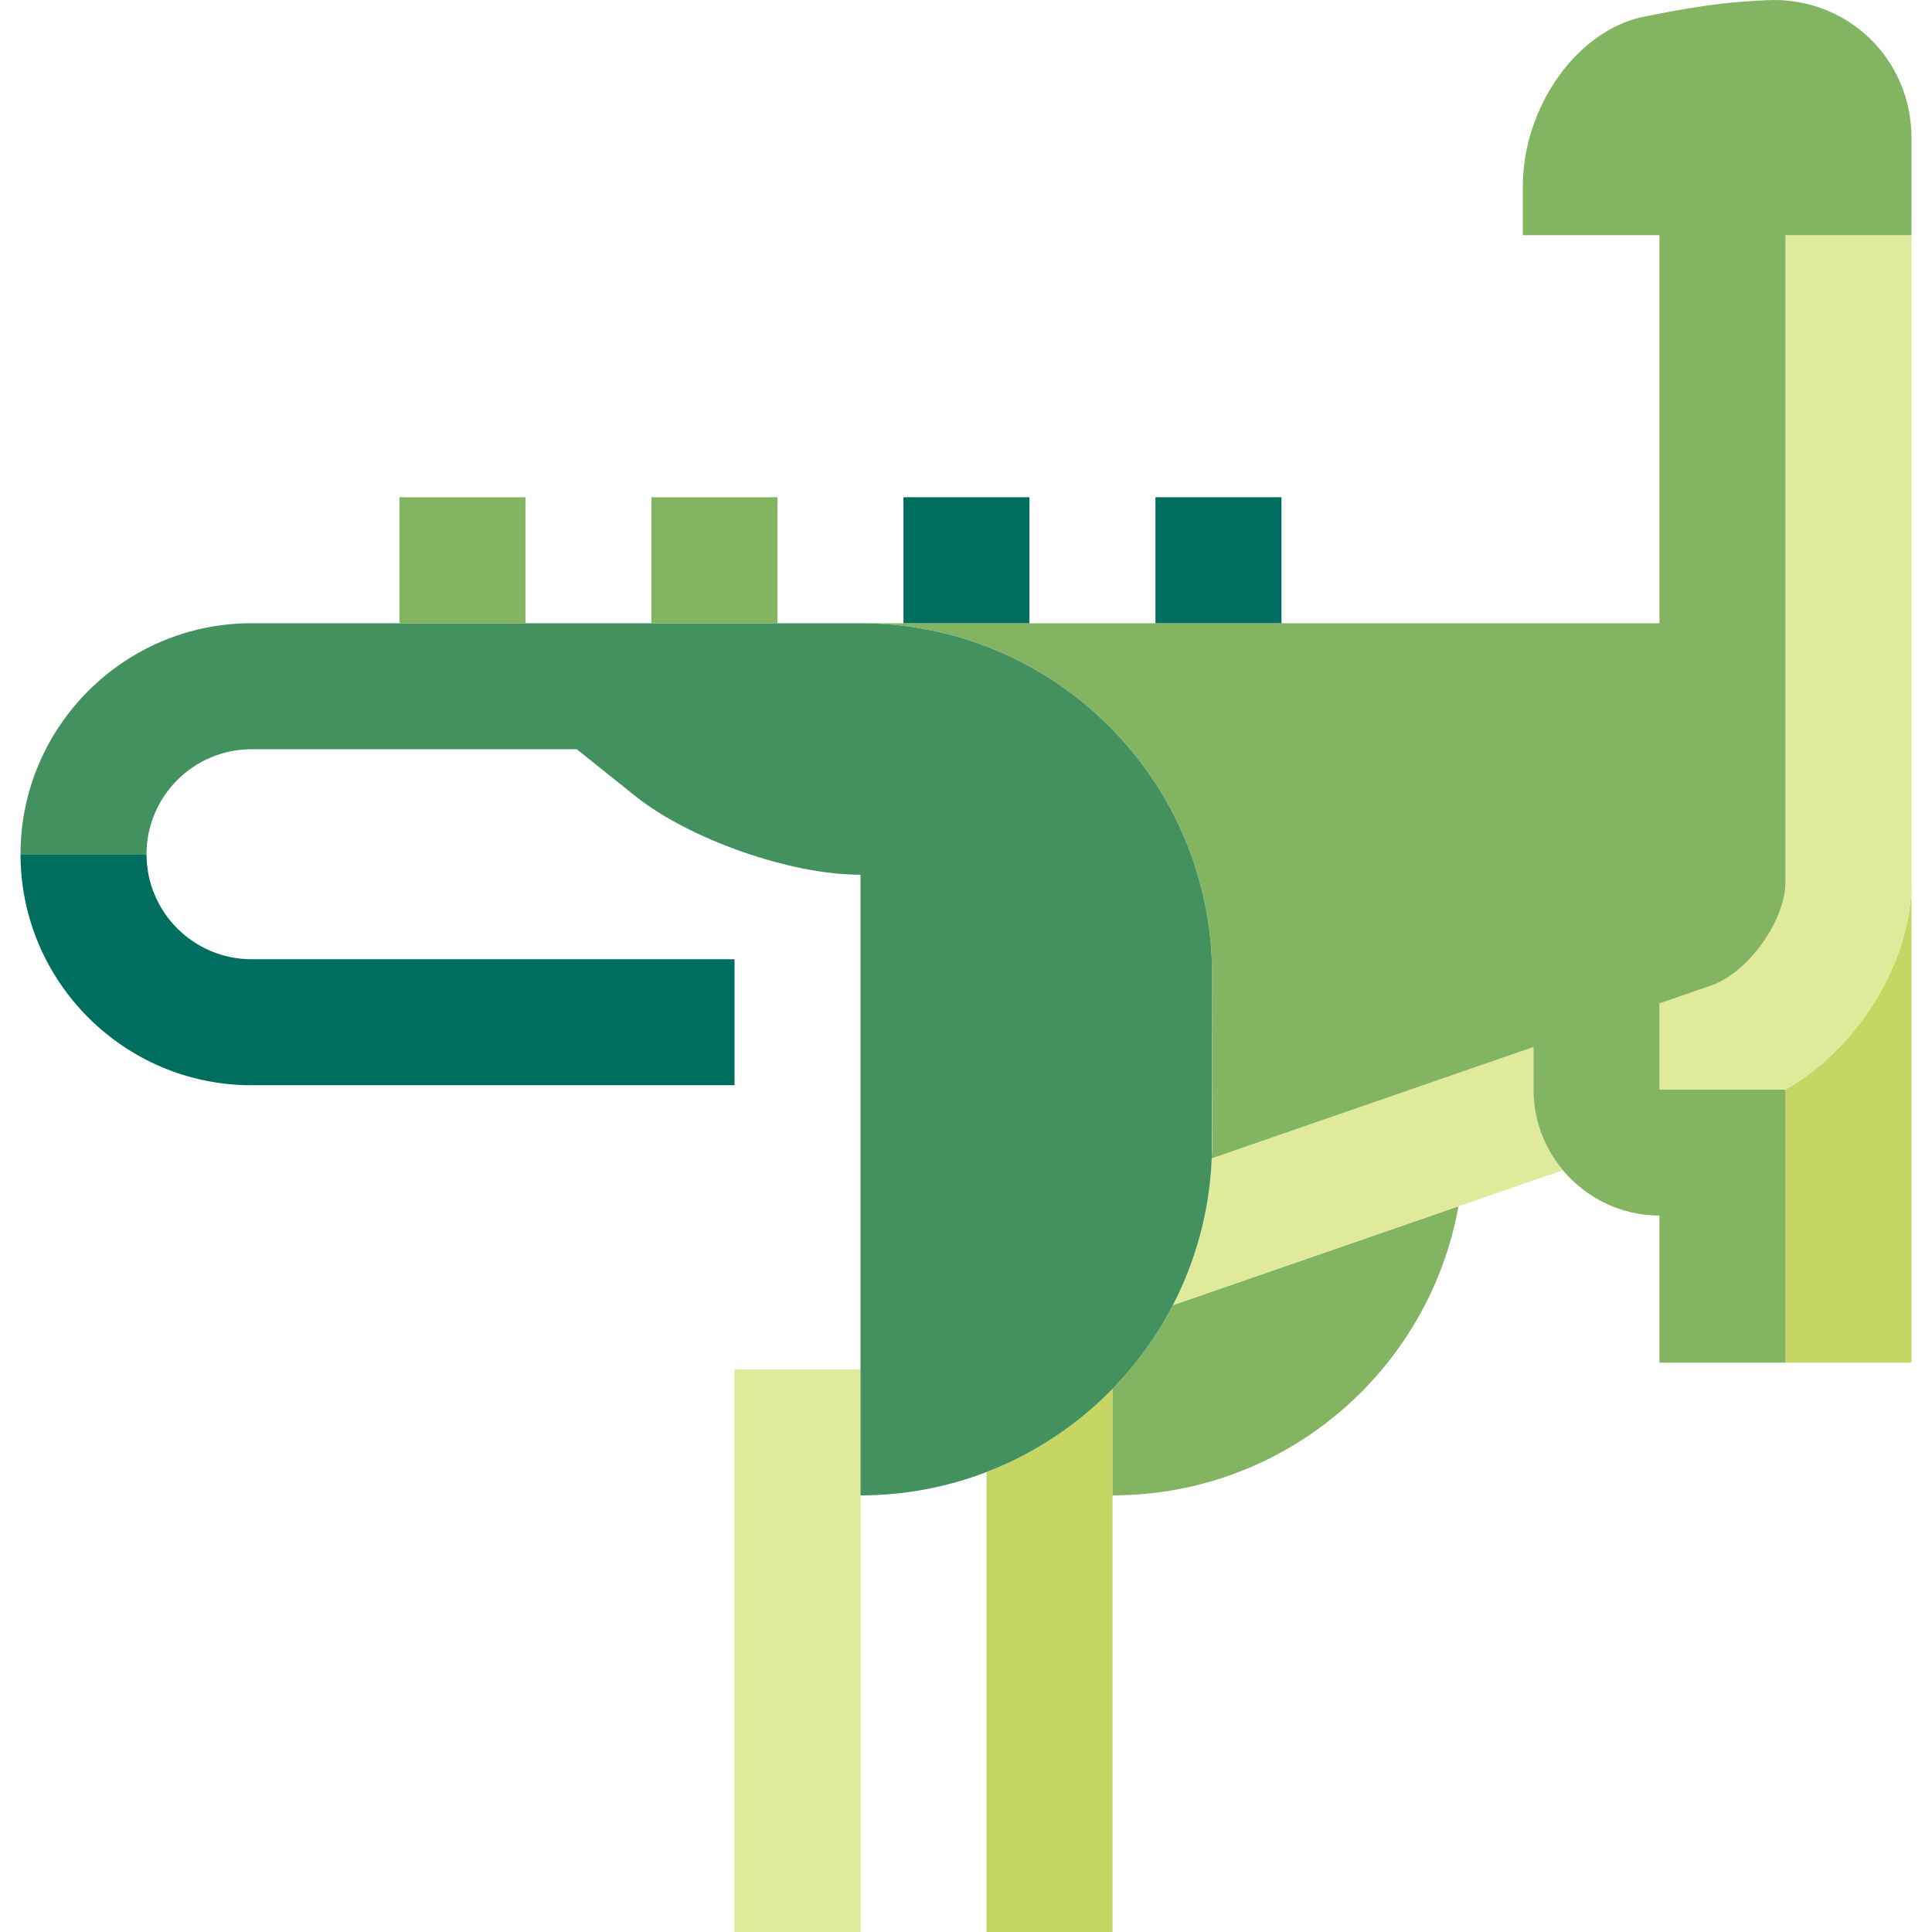<?xml version="1.0" encoding="iso-8859-1"?>
<!-- Generator: Adobe Illustrator 19.0.0, SVG Export Plug-In . SVG Version: 6.00 Build 0)  -->
<svg version="1.1" id="Capa_1" xmlns="http://www.w3.org/2000/svg" xmlns:xlink="http://www.w3.org/1999/xlink" x="0px" y="0px"
	 viewBox="0 0 460 460" style="enable-background:new 0 0 460 460;" xml:space="preserve">
<g id="XMLID_1239_">
	<path id="XMLID_1240_" style="fill:#C5D762;" d="M234.886,350.481V460h30V330.675C256.511,339.287,246.303,346.096,234.886,350.481
		z"/>
	<path id="XMLID_1241_" style="fill:#83B461;" d="M264.886,330.675v25.366c41.148,0,75.337-29.698,82.364-68.824
		c-27.208,9.418-54.942,19.017-68,23.537C275.448,318.097,270.597,324.803,264.886,330.675z"/>
	<path id="XMLID_1242_" style="fill:#C5D762;" d="M425.111,259.416v65.022h30V210C455.111,229.163,442.194,249.712,425.111,259.416z
		"/>
	<path id="XMLID_1243_" style="fill:#DFEB9B;" d="M365.113,249.287l-76.605,26.516c-0.513,12.565-3.8,24.408-9.259,34.951
		c13.059-4.52,84.932-29.398,92.86-32.142c-4.362-5.215-6.998-11.918-6.998-19.209L365.113,249.287z"/>
	<path id="XMLID_1244_" style="fill:#DFEB9B;" d="M455.11,56h-30v154c0,9.205-8.872,21.622-17.67,24.636l-12.335,4.27l-0.003,20.561
		c0.008-0.03,29.971-0.03,29.971-0.03c17.121-9.726,30.037-30.274,30.037-49.438V52.915L455.11,56z"/>
	<path id="XMLID_1245_" style="fill:#83B461;" d="M395.111,259.438c-0.008,0.03-0.005-20.532-0.005-20.532l12.335-4.27
		c8.798-3.014,17.67-15.432,17.67-24.636V56h30l0.004-23.135c0.001-19.087-15.591-33.853-34.649-32.813
		c-7.297,0.398-13.065,0.713-28.971,3.894c-15.906,3.181-28.919,21.4-28.919,40.487V56h32.536v92.39H204.886
		c46.232,0.001,83.71,37.48,83.71,83.711v40.23c0,1.165-0.041,2.319-0.088,3.472l76.605-26.516l-0.002,10.116
		c0,7.291,2.636,13.994,6.998,19.209c5.512,6.59,13.782,10.802,22.989,10.802v-0.05l0.013,0.05v35.023h30v-65H395.111z"/>
	<rect id="XMLID_1246_" x="174.886" y="326.041" style="fill:#DFEB9B;" width="30" height="133.959"/>
	<path id="XMLID_1247_" style="fill:#42915F;" d="M264.886,330.675c5.711-5.872,10.562-12.579,14.363-19.921
		c5.459-10.543,8.745-22.386,9.259-34.951c0.047-1.153,0.088-43.703,0.088-43.703c0-46.231-37.478-83.71-83.709-83.71
		c-0.001-0.001-145.001-0.001-145.001-0.001c-30.33,0-55,24.67-55,55h30c0-13.78,11.21-25,25-25h77.44l13.9,11.12
		c12.89,10.31,36.93,18.75,53.43,18.75h0.23v147.781c10.576,0,20.684-1.981,30-5.56
		C246.303,346.096,256.511,339.287,264.886,330.675z"/>
	<path id="XMLID_1248_" style="fill:#006E5E;" d="M59.886,258.39h115v-30h-115c-13.79,0-25-11.21-25-25h-30
		C4.886,233.72,29.556,258.39,59.886,258.39z"/>
	<rect id="XMLID_1249_" x="275.111" y="118.39" style="fill:#006E5E;" width="30" height="30"/>
	<rect id="XMLID_1250_" x="215.111" y="118.39" style="fill:#006E5E;" width="30" height="30"/>
	<rect id="XMLID_1251_" x="155.111" y="118.39" style="fill:#83B461;" width="30" height="30"/>
	<rect id="XMLID_1252_" x="95.111" y="118.39" style="fill:#83B461;" width="30" height="30"/>
</g>
<g>
</g>
<g>
</g>
<g>
</g>
<g>
</g>
<g>
</g>
<g>
</g>
<g>
</g>
<g>
</g>
<g>
</g>
<g>
</g>
<g>
</g>
<g>
</g>
<g>
</g>
<g>
</g>
<g>
</g>
</svg>
